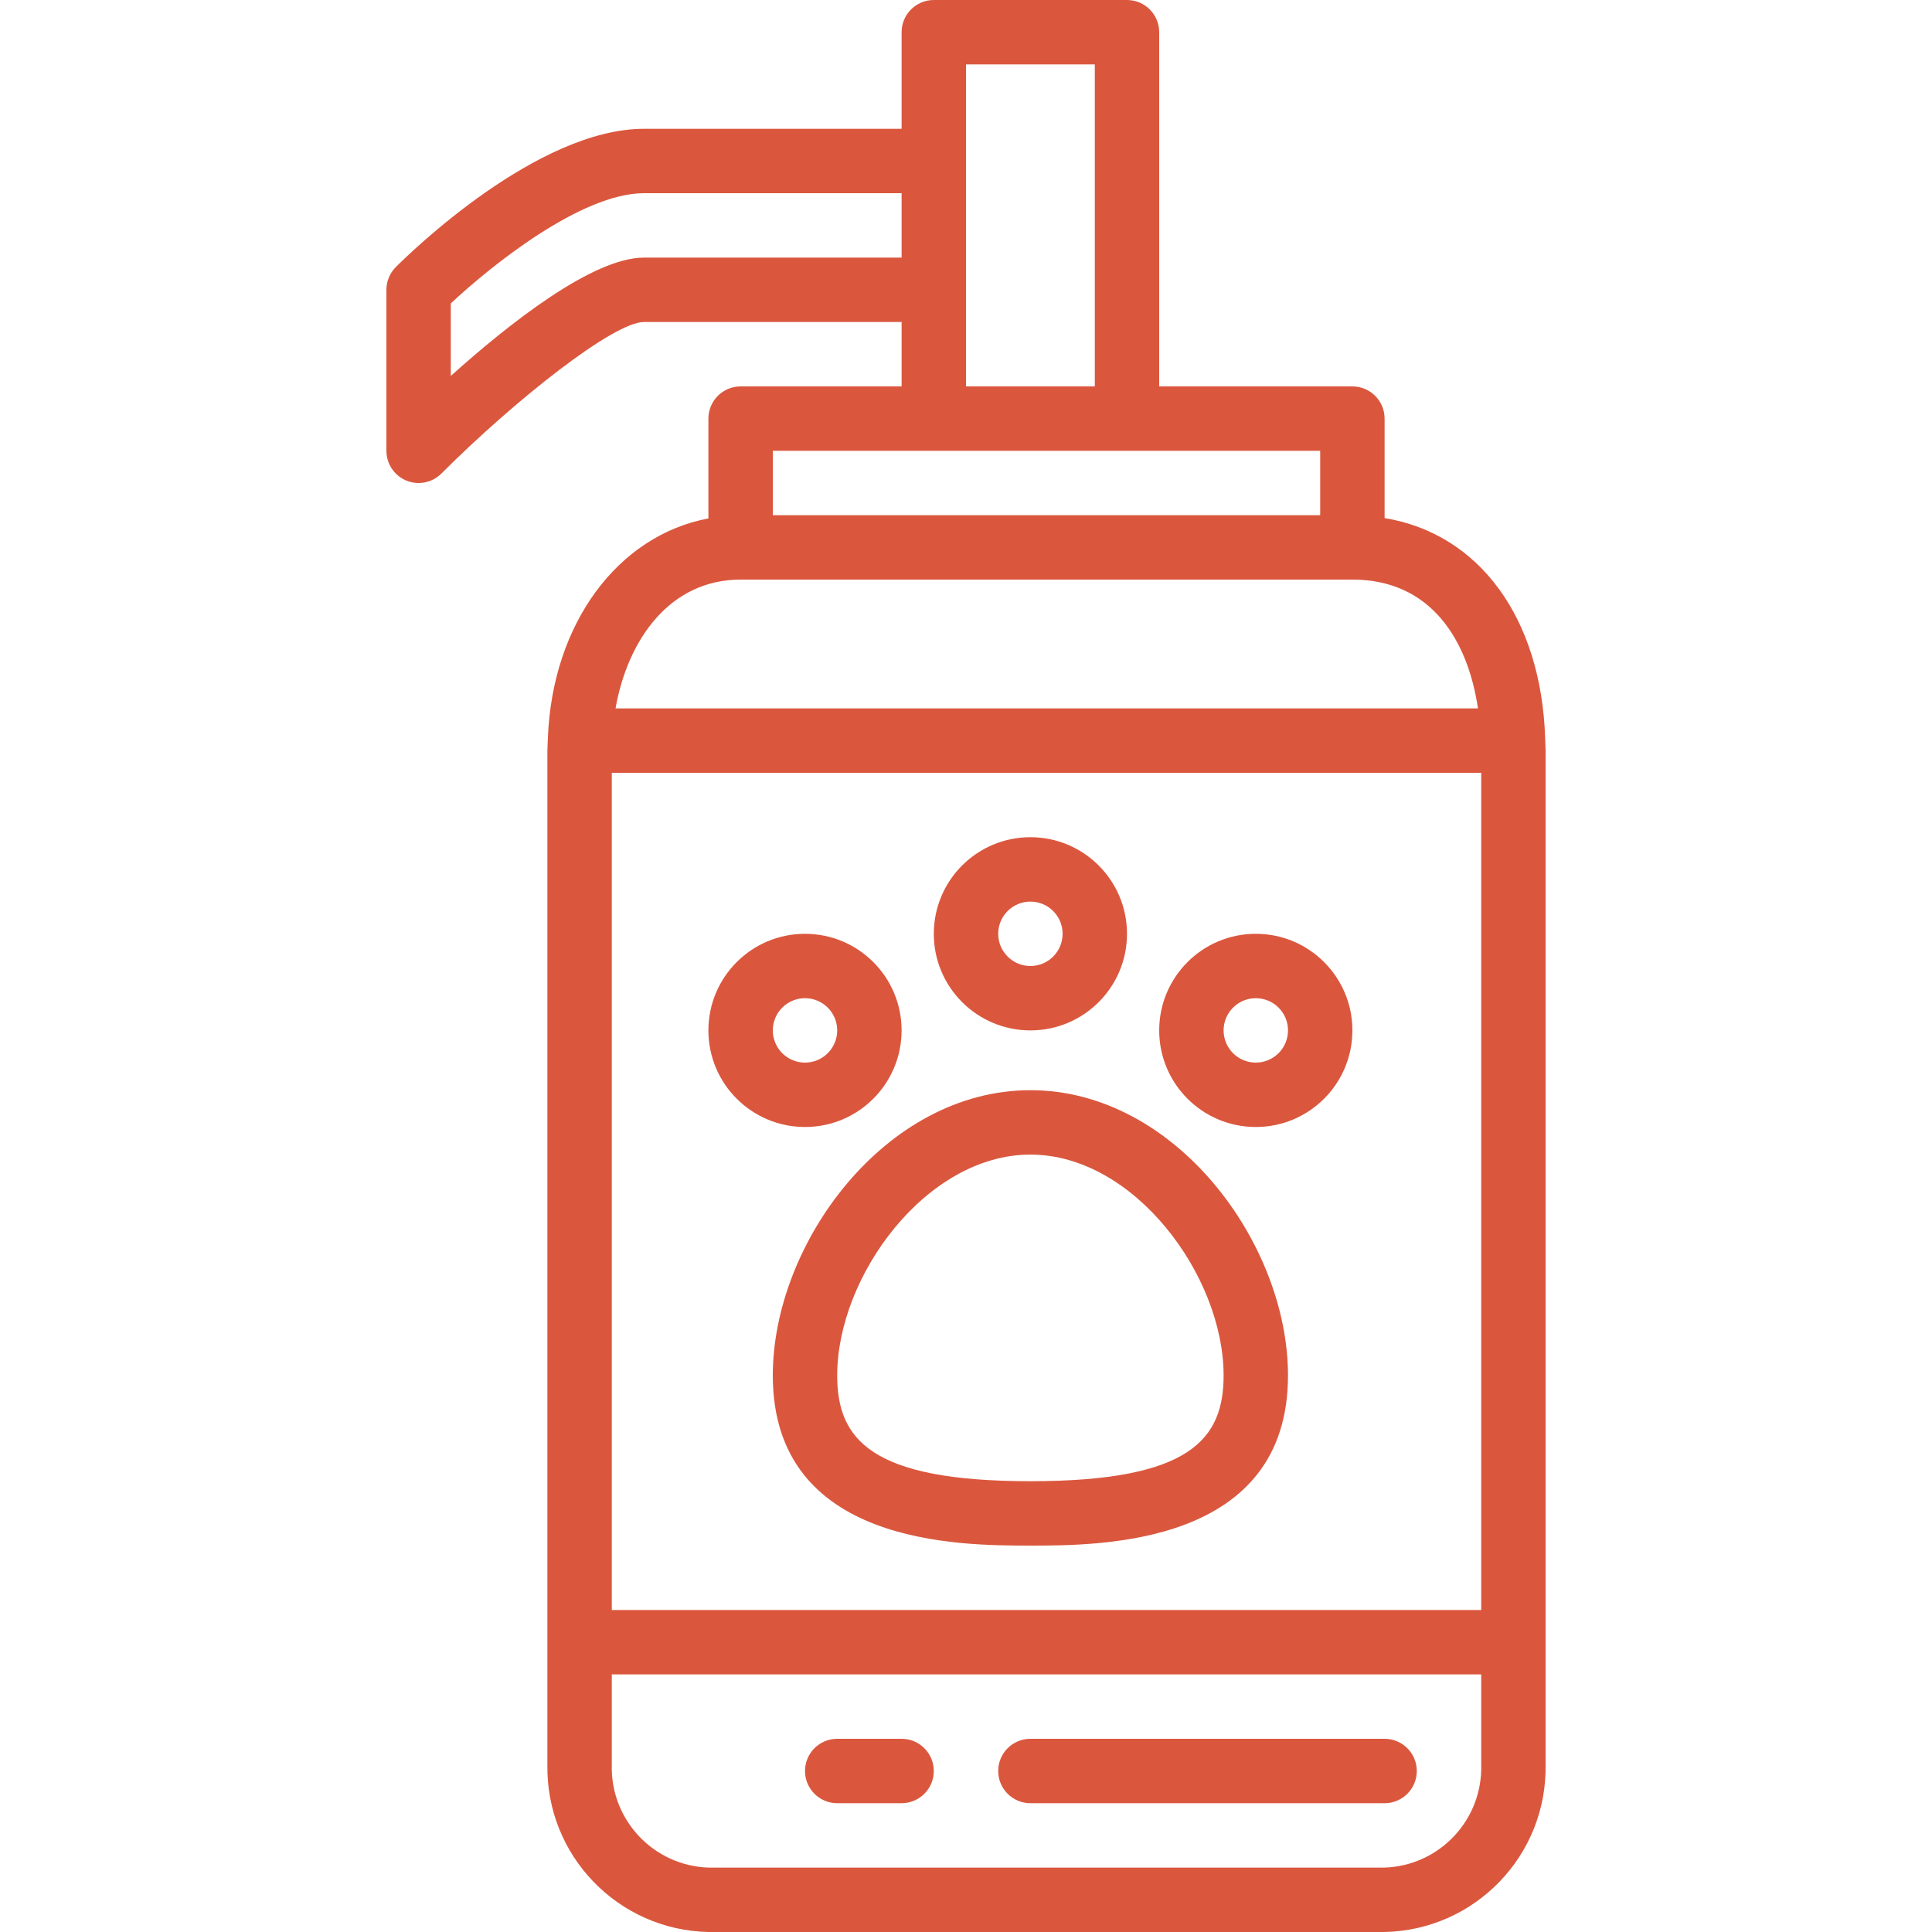 <?xml version="1.0"?>
<svg xmlns="http://www.w3.org/2000/svg" height="112px" viewBox="-96 0 480 480" width="112px"><path d="m160 448h88c4.418 0 8-3.582 8-8s-3.582-8-8-8h-88c-4.418 0-8 3.582-8 8s3.582 8 8 8zm0 0" fill="#da573e"/><path d="m112 448h16c4.418 0 8-3.582 8-8s-3.582-8-8-8h-16c-4.418 0-8 3.582-8 8s3.582 8 8 8zm0 0" fill="#da573e"/><path d="m184 0h-48c-4.418 0-8 3.582-8 8v24h-64c-26.543 0-58.145 30.832-61.656 34.344-1.5 1.5-2.344 3.535-2.344 5.656v40c0 3.234 1.949 6.152 4.938 7.391s6.43.551 8.719-1.734c18.191-18.184 42.77-37.656 50.344-37.656h64v16h-40c-4.418 0-8 3.582-8 8v24.801c-22.496 4.23-38.816 26.121-39.887 54.625 0 .191-.113 2.965-.113 2.965v252.008c-.406 22.52 17.48 41.125 40 41.602h168c22.52-.477 40.406-19.082 40-41.602v-252s-.09-2.727-.105-2.902c-.941-30-16.43-50.93-39.895-54.785v-24.711c0-4.418-3.582-8-8-8h-48v-88c0-4.418-3.582-8-8-8zm-40 16h32v80h-32zm-80 48c-12.734 0-33.496 16.367-48 29.398v-18.008c9.953-9.336 32.414-27.391 48-27.391h64v16zm208 374.398c.41 13.688-10.316 25.129-24 25.602h-168c-13.684-.473-24.41-11.914-24-25.602v-22.398h216zm0-38.398h-216v-208h216zm-.801-224h-214.27c3.023-17.152 13.551-32 31.07-32h152c19.609 0 28.695 15.129 31.199 32zm-39.199-64v16h-136v-16zm0 0" fill="#da573e"/><path d="m160 270.855c-36.047 0-64 38.09-64 70.855 0 42.289 46.496 42.289 64 42.289s64 0 64-42.289c0-32.766-27.953-70.855-64-70.855zm0 97.145c-39.832 0-48-10.504-48-26.289 0-24.695 22.152-54.855 48-54.855s48 30.16 48 54.855c0 15.785-8.168 26.289-48 26.289zm0 0" fill="#da573e"/><path d="m104 280c13.254 0 24-10.746 24-24s-10.746-24-24-24-24 10.746-24 24 10.746 24 24 24zm0-32c4.418 0 8 3.582 8 8s-3.582 8-8 8-8-3.582-8-8 3.582-8 8-8zm0 0" fill="#da573e"/><path d="m216 280c13.254 0 24-10.746 24-24s-10.746-24-24-24-24 10.746-24 24 10.746 24 24 24zm0-32c4.418 0 8 3.582 8 8s-3.582 8-8 8-8-3.582-8-8 3.582-8 8-8zm0 0" fill="#da573e"/><path d="m160 256c13.254 0 24-10.746 24-24s-10.746-24-24-24-24 10.746-24 24 10.746 24 24 24zm0-32c4.418 0 8 3.582 8 8s-3.582 8-8 8-8-3.582-8-8 3.582-8 8-8zm0 0" fill="#da573e"/></svg>
